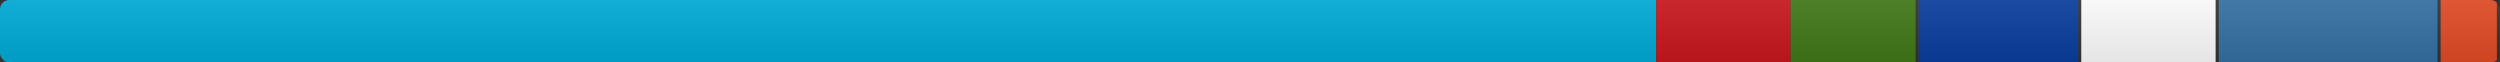 <svg xmlns="http://www.w3.org/2000/svg" xmlns:xlink="http://www.w3.org/1999/xlink" width="800" height="20" role="img" aria-label="license: MIT">
<rect width="100%" height="100%" fill="#333333" stroke="none"/>
<title>license: MIT</title>
<linearGradient id="s" x2="0" y2="100%">
    <stop offset="0" stop-color="#bbb" stop-opacity=".1"/>
    <stop offset="1" stop-opacity=".1"/>
</linearGradient>
<clipPath id="r"><rect width="800" height="20" rx="3" fill="#fff"/></clipPath>
<g clip-path="url(#r)">
    <rect width="530" height="20"  x="0" language="Go" fill="#00ADD8"/>
    <rect width="43" height="20"  x="530" language="YAML" fill="#cb171e"/>
    <rect width="40" height="20"  x="573" language="Makefile" fill="#427819"/>
    <rect width="51" height="20"  x="614" language="Markdown" fill="#083fa1"/>
    <rect width="43" height="20"  x="666" language="Other" fill="#fff"/>
    <rect width="70" height="20"  x="710" language="Python" fill="#3572A5"/>
    <rect width="18" height="20"  x="781" language="HTML" fill="#e34c26"/>
    <rect width="800" height="20" fill="url(#s)"/>
</g>
</svg>
